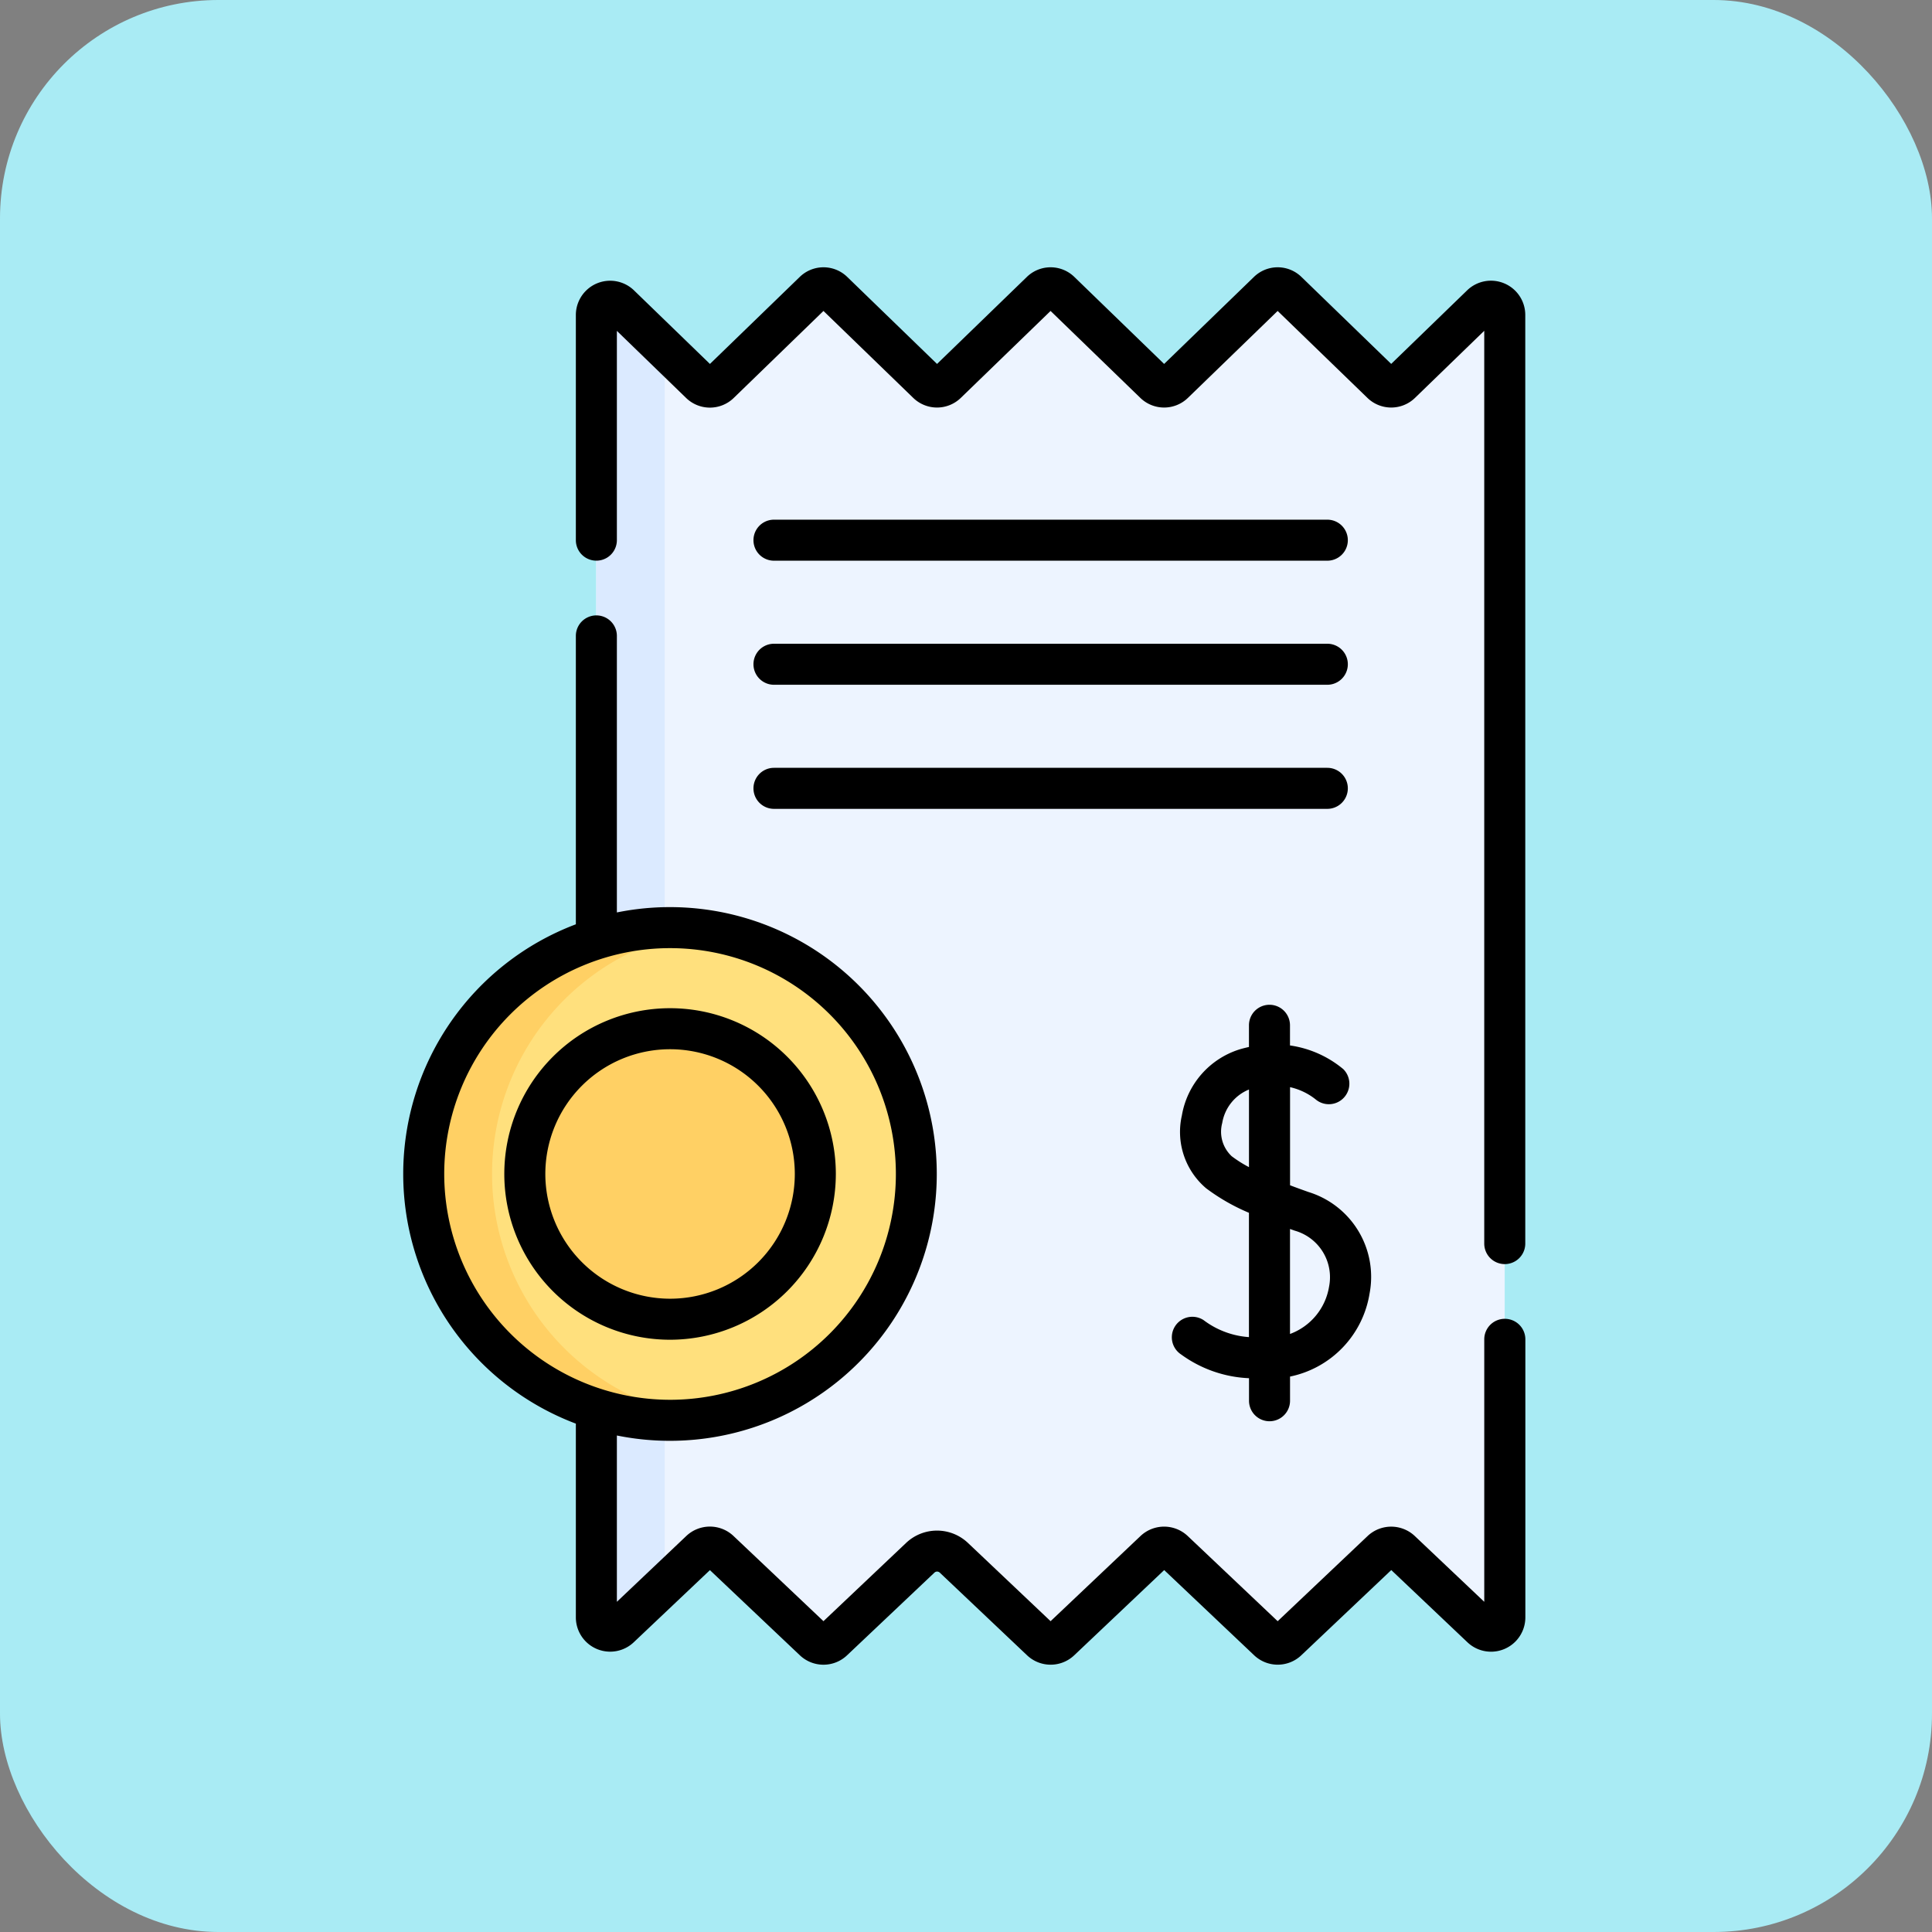 <svg xmlns="http://www.w3.org/2000/svg" width="115" height="115" viewBox="0 0 115 115">
  <rect x="0" y="0" width="115" height="115" fill="#808080" stroke="none"/>
  <g id="Grupo_61539" data-name="Grupo 61539" transform="translate(-743 -983)">
    <g id="Grupo_60883" data-name="Grupo 60883" transform="translate(517 18)">
      <rect id="Rectángulo_7678" data-name="Rectángulo 7678" width="115" height="115" rx="13" transform="translate(226 965)" fill="#a9ebf4"/>
      <g id="recibo" transform="translate(199.66 980.909)">
        <g id="Grupo_60881" data-name="Grupo 60881" transform="translate(51.561 1.226)">
          <path id="Trazado_105554" data-name="Trazado 105554" d="M173.658,87.266l-4.81-4.555a.821.821,0,0,0-1.129,0l-5.63,5.332a.821.821,0,0,1-1.129,0l-5.63-5.332a.821.821,0,0,0-1.129,0l-5.63,5.332a.821.821,0,0,1-1.129,0l-5.2-4.921a1.452,1.452,0,0,0-2,0l-5.2,4.921a.821.821,0,0,1-1.129,0l-5.63-5.332a.821.821,0,0,0-1.129,0l-4.81,4.555a.821.821,0,0,1-1.385-.6V9.148a.821.821,0,0,1,1.392-.589l4.8,4.647a.821.821,0,0,0,1.142,0l5.617-5.442a.821.821,0,0,1,1.142,0l5.617,5.442a.821.821,0,0,0,1.142,0l5.617-5.442a.821.821,0,0,1,1.142,0l5.617,5.442a.821.821,0,0,0,1.142,0l5.617-5.442a.821.821,0,0,1,1.142,0l5.617,5.442a.821.821,0,0,0,1.142,0l4.8-4.647a.821.821,0,0,1,1.392.589V86.67a.821.821,0,0,1-1.385.6Z" transform="translate(-110.694 -7.532)" fill="#edf4ff"/>
          <path id="Trazado_105555" data-name="Trazado 105555" d="M122.361,12.637l2.678,2.6V88.8l-2.685,2.541a.821.821,0,0,1-1.385-.6V13.226a.821.821,0,0,1,1.392-.589Z" transform="translate(-110.691 -11.611)" fill="#dbeaff"/>
          <circle id="Elipse_1649" data-name="Elipse 1649" cx="14.663" cy="14.663" r="14.663" transform="translate(0.001 38.081)" fill="#ffe07d"/>
          <g id="Grupo_60880" data-name="Grupo 60880" transform="translate(0 38.081)">
            <path id="Trazado_105556" data-name="Trazado 105556" d="M74.538,270.625a14.467,14.467,0,0,1-2.035.142,14.663,14.663,0,1,1,0-29.326,14.467,14.467,0,0,1,2.035.142,14.663,14.663,0,0,0,0,29.043Z" transform="translate(-57.839 -241.441)" fill="#ffd064"/>
            <circle id="Elipse_1650" data-name="Elipse 1650" cx="8.646" cy="8.646" r="8.646" transform="translate(6.018 6.017)" fill="#ffd064"/>
          </g>
        </g>
        <g id="Grupo_60882" data-name="Grupo 60882" transform="translate(50.34 -0.001)">
          <path id="Trazado_105557" data-name="Trazado 105557" d="M339.916,275.283a1.221,1.221,0,0,0,1.647-1.8,6.344,6.344,0,0,0-3.175-1.412v-1.2a1.221,1.221,0,0,0-2.442,0v1.291c-.185.041-.373.087-.565.145a5,5,0,0,0-3.427,3.925,4.4,4.4,0,0,0,1.441,4.34,11.888,11.888,0,0,0,2.55,1.46v7.4a5.058,5.058,0,0,1-2.7-1.011,1.221,1.221,0,1,0-1.337,2.044,7.389,7.389,0,0,0,4.041,1.413v1.341a1.221,1.221,0,0,0,2.442,0v-1.438a6.02,6.02,0,0,0,4.733-4.94,5.285,5.285,0,0,0-3.638-6.047c-.359-.127-.728-.26-1.094-.4v-5.84A3.767,3.767,0,0,1,339.916,275.283Zm-1.247,7.812a2.881,2.881,0,0,1,2.044,3.34,3.628,3.628,0,0,1-2.324,2.81v-6.25Zm-3.765-4.444a1.994,1.994,0,0,1-.549-1.966,2.613,2.613,0,0,1,1.592-1.991v4.621A7.417,7.417,0,0,1,334.9,278.651Z" transform="translate(-285.603 -225.75)"/>
          <path id="Trazado_105558" data-name="Trazado 105558" d="M168.736.961a2.039,2.039,0,0,0-2.217.414L162,5.752,156.665.583a2.027,2.027,0,0,0-2.843,0l-5.338,5.171L143.148.583a2.027,2.027,0,0,0-2.843,0l-5.338,5.171L129.63.583a2.027,2.027,0,0,0-2.843,0l-5.338,5.171-4.518-4.377a2.042,2.042,0,0,0-3.463,1.466v13.4a1.221,1.221,0,1,0,2.442,0V3.786l4.117,3.989a2.033,2.033,0,0,0,2.842,0L128.207,2.6l5.338,5.17a2.033,2.033,0,0,0,2.842,0L141.725,2.6l5.338,5.17a2.033,2.033,0,0,0,2.842,0L155.242,2.6l5.338,5.17a2.033,2.033,0,0,0,2.842,0l4.117-3.989V58.114a1.221,1.221,0,1,0,2.442,0V2.841a2.038,2.038,0,0,0-1.245-1.88Z" transform="translate(-103.191 0.001)"/>
          <path id="Trazado_105559" data-name="Trazado 105559" d="M115.91,169.155a1.221,1.221,0,0,0-1.221,1.221V186l-4.136-3.917a2.047,2.047,0,0,0-2.807,0l-5.354,5.071-5.356-5.072a2.046,2.046,0,0,0-2.807,0l-5.354,5.071-4.921-4.66a2.676,2.676,0,0,0-3.678,0l-4.92,4.659L70,182.081a2.043,2.043,0,0,0-2.808,0L63.059,186v-9.9a15.884,15.884,0,1,0,0-31.134v-16.46a1.221,1.221,0,0,0-2.442,0v17.166a15.884,15.884,0,0,0,0,29.722v11.532a2.042,2.042,0,0,0,3.446,1.482l4.534-4.294,5.355,5.07a2.04,2.04,0,0,0,2.808,0l5.2-4.92a.233.233,0,0,1,.32,0l5.194,4.919a2.041,2.041,0,0,0,2.808,0l5.355-5.072,5.354,5.071a2.04,2.04,0,0,0,2.808,0l5.355-5.072,4.535,4.3a2.042,2.042,0,0,0,3.446-1.482V170.376a1.221,1.221,0,0,0-1.221-1.221Zm-63.128-8.622a13.442,13.442,0,1,1,13.442,13.442A13.457,13.457,0,0,1,52.782,160.533Z" transform="translate(-50.34 -106.562)"/>
          <path id="Trazado_105560" data-name="Trazado 105560" d="M179.6,140.094h32.937a1.221,1.221,0,0,0,0-2.442H179.6a1.221,1.221,0,1,0,0,2.442Z" transform="translate(-157.53 -115.242)"/>
          <path id="Trazado_105561" data-name="Trazado 105561" d="M179.6,185.461h32.937a1.221,1.221,0,1,0,0-2.442H179.6a1.221,1.221,0,1,0,0,2.442Z" transform="translate(-157.53 -153.223)"/>
          <path id="Trazado_105562" data-name="Trazado 105562" d="M179.6,94.728h32.937a1.221,1.221,0,0,0,0-2.442H179.6a1.221,1.221,0,1,0,0,2.442Z" transform="translate(-157.53 -77.261)"/>
          <path id="Trazado_105563" data-name="Trazado 105563" d="M107.037,280.769a9.867,9.867,0,1,0-9.867,9.867A9.878,9.878,0,0,0,107.037,280.769Zm-17.292,0a7.425,7.425,0,1,1,7.425,7.425A7.433,7.433,0,0,1,89.745,280.769Z" transform="translate(-81.285 -226.798)"/>
        </g>
      </g>
    </g>
  </g>
</svg>
